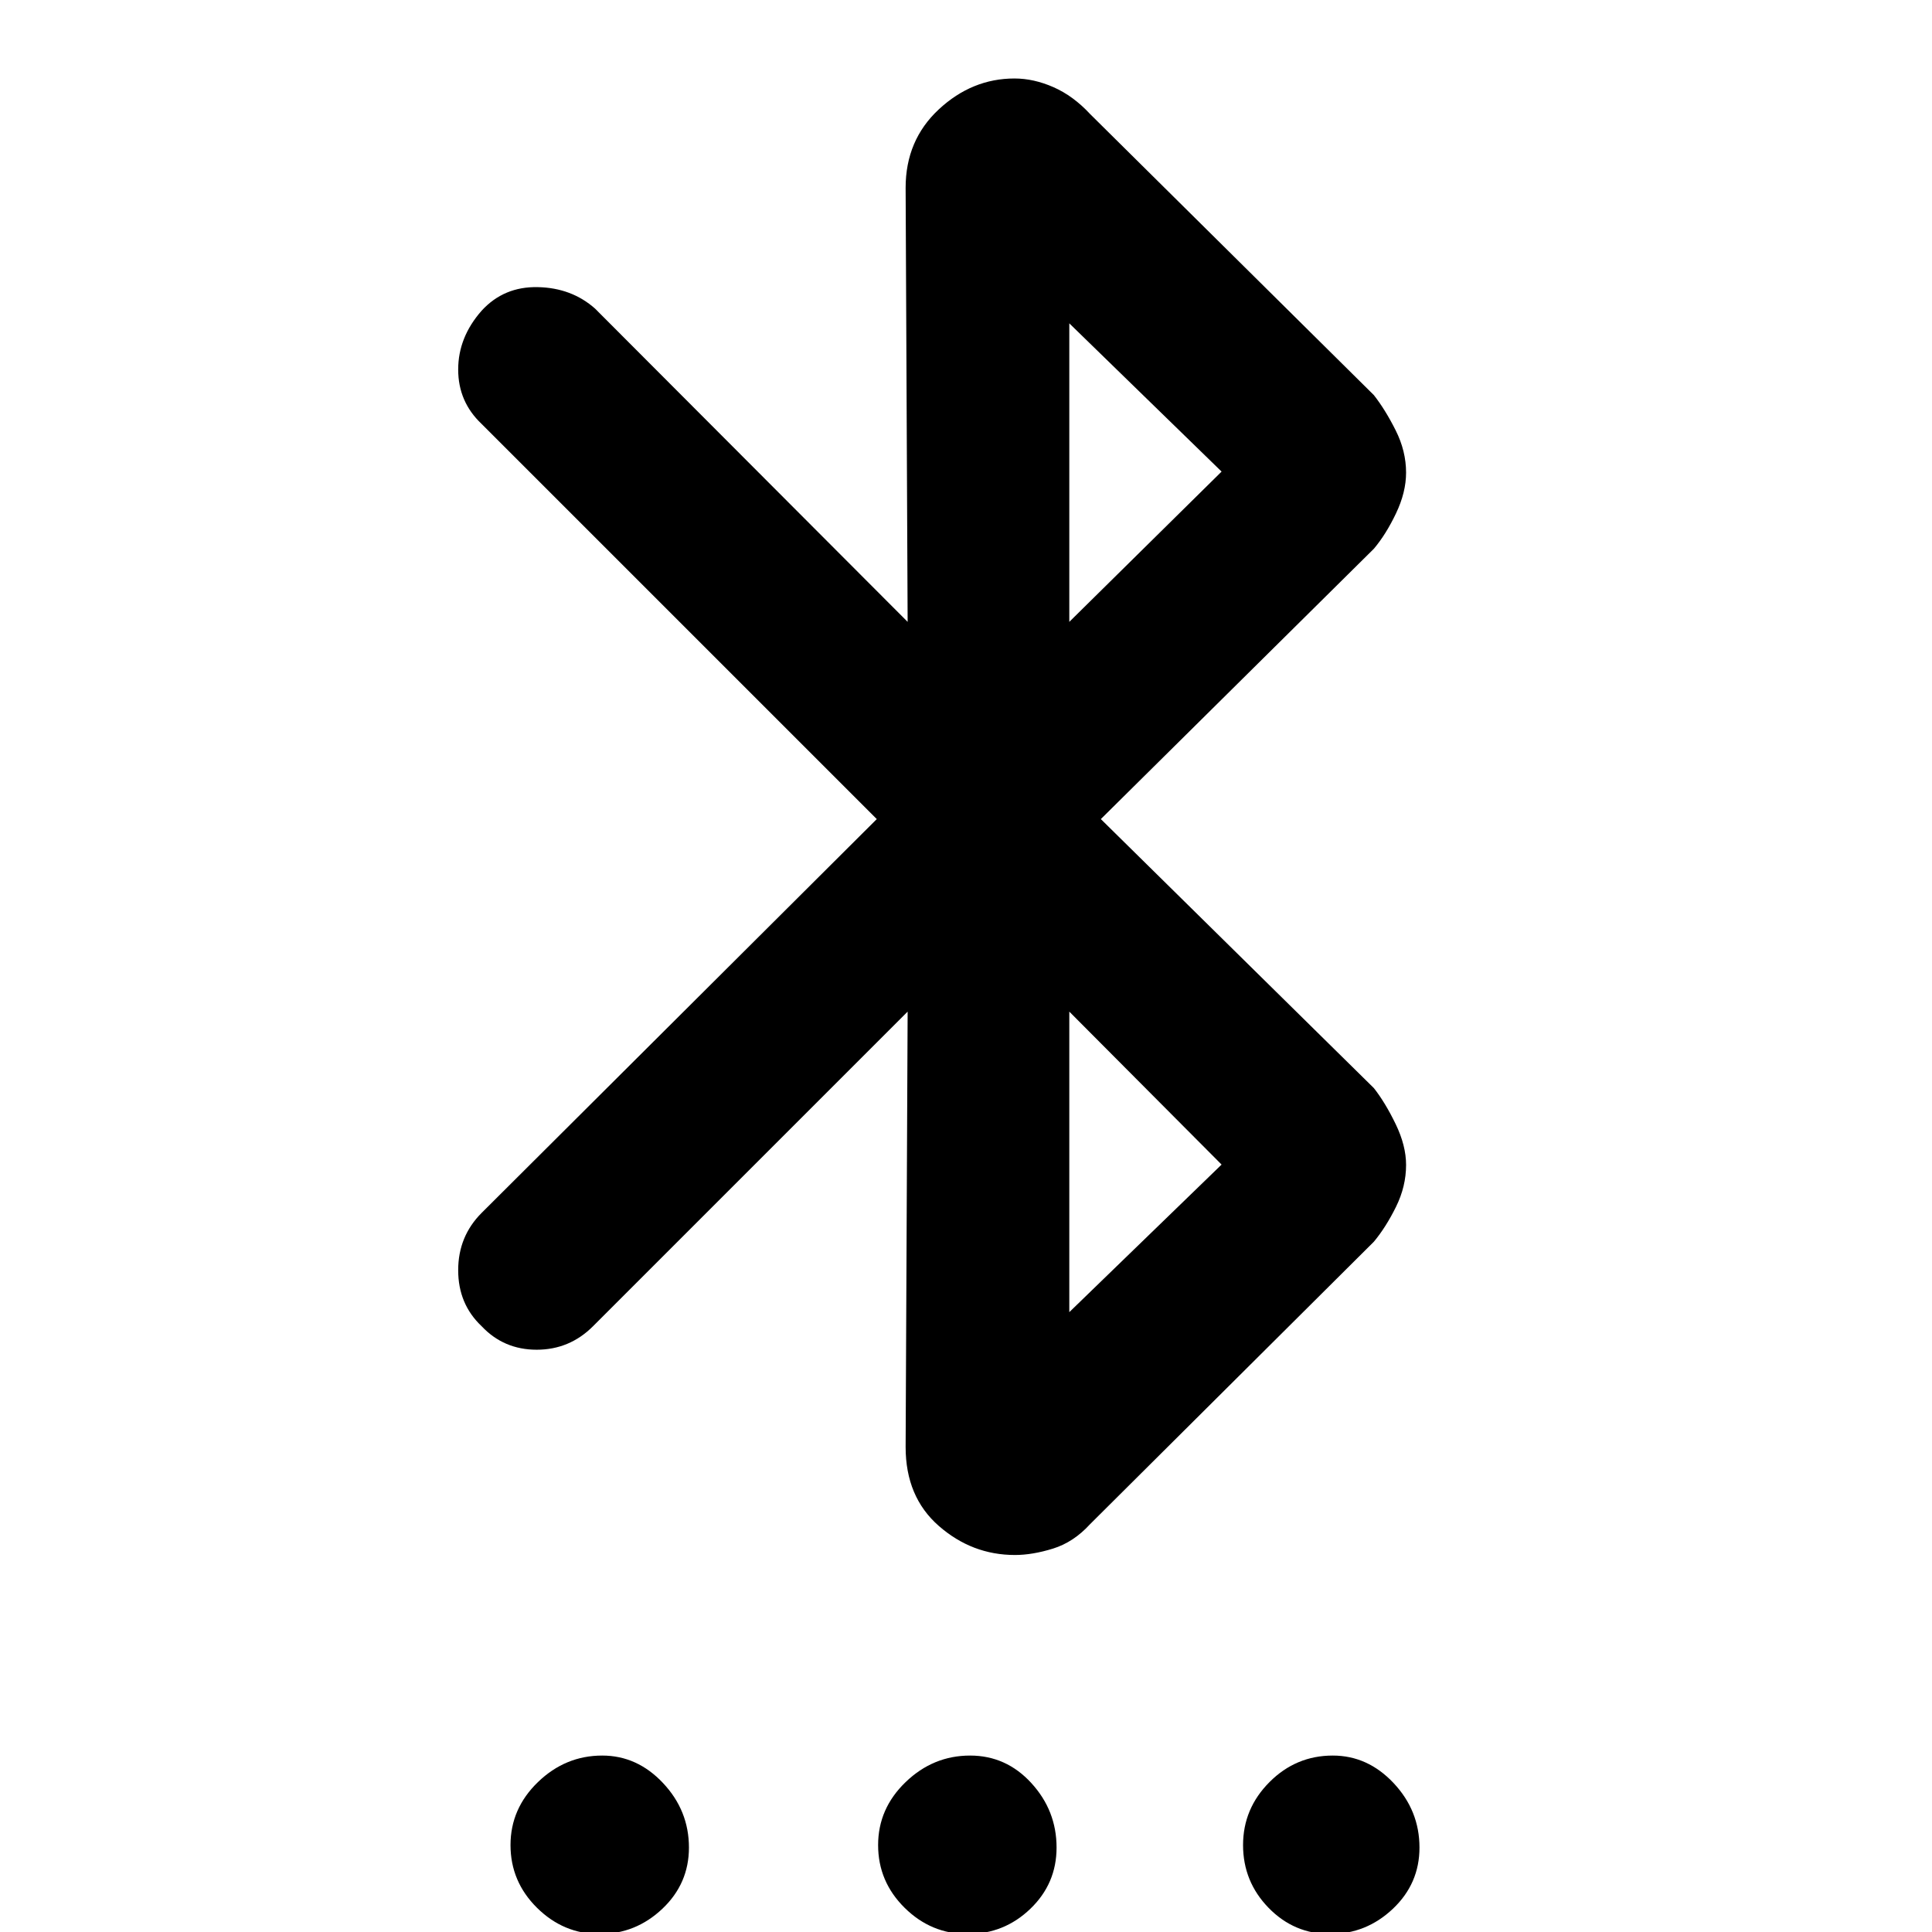 <svg xmlns="http://www.w3.org/2000/svg" height="40" viewBox="0 -960 960 960" width="40"><path d="M451-457.33 294.67-301q-11.67 11.67-28 11.67-16.34 0-27.34-11.67-11.66-11-11.66-27.83 0-16.84 11.66-28.5L435.67-553 239.33-749.33q-11.66-11-11.66-27.05 0-16.04 11.66-29.25 11-12.04 27.84-11.7 16.83.33 28.5 10.66L451-651l-1-215.67q0-23.66 16.5-39Q483-921 504.11-921q9.56 0 19.39 4.33 9.83 4.34 18.17 13.34l141 139.66q5.66 7.22 10.83 17.5 5.17 10.28 5.17 21.03 0 9.75-4.99 20.21-4.98 10.46-11.01 17.6L547-553l135.67 133.67q5.66 7.21 10.83 17.89 5.17 10.67 5.17 20.3 0 10.66-4.99 20.77-4.98 10.11-11.01 17.37l-141 140.33q-8.22 9-18.47 12.17-10.25 3.17-18.87 3.17-21.33 0-37.83-14.43Q450-216.18 450-241l1-216.33ZM531.33-308 607-381.33l-75.67-76V-308Zm0-343L607-725.67l-75.67-73.66V-651ZM297.93 1Q280 1 266.83-12.03q-13.16-13.03-13.16-31.17 0-18.13 13.64-31.3 13.64-13.17 31.94-13.17 17.38 0 30.23 13.68 12.85 13.68 12.85 32.03 0 17.93-13.23 30.44Q315.86 1 297.93 1ZM480.8 1q-18.13 0-31.3-13.03-13.17-13.03-13.17-31.17 0-18.13 13.68-31.3 13.68-13.17 32.03-13.17 17.93 0 30.44 13.68Q525-60.31 525-41.96q0 17.93-13.03 30.44Q498.94 1 480.8 1Zm180.13 0Q643 1 630.33-12.03q-12.66-13.03-12.66-31.17 0-18.13 13.14-31.3 13.14-13.17 31.44-13.17 17.38 0 30.23 13.68 12.85 13.68 12.85 32.03 0 17.93-13.23 30.44Q678.86 1 660.93 1Z"/></svg>